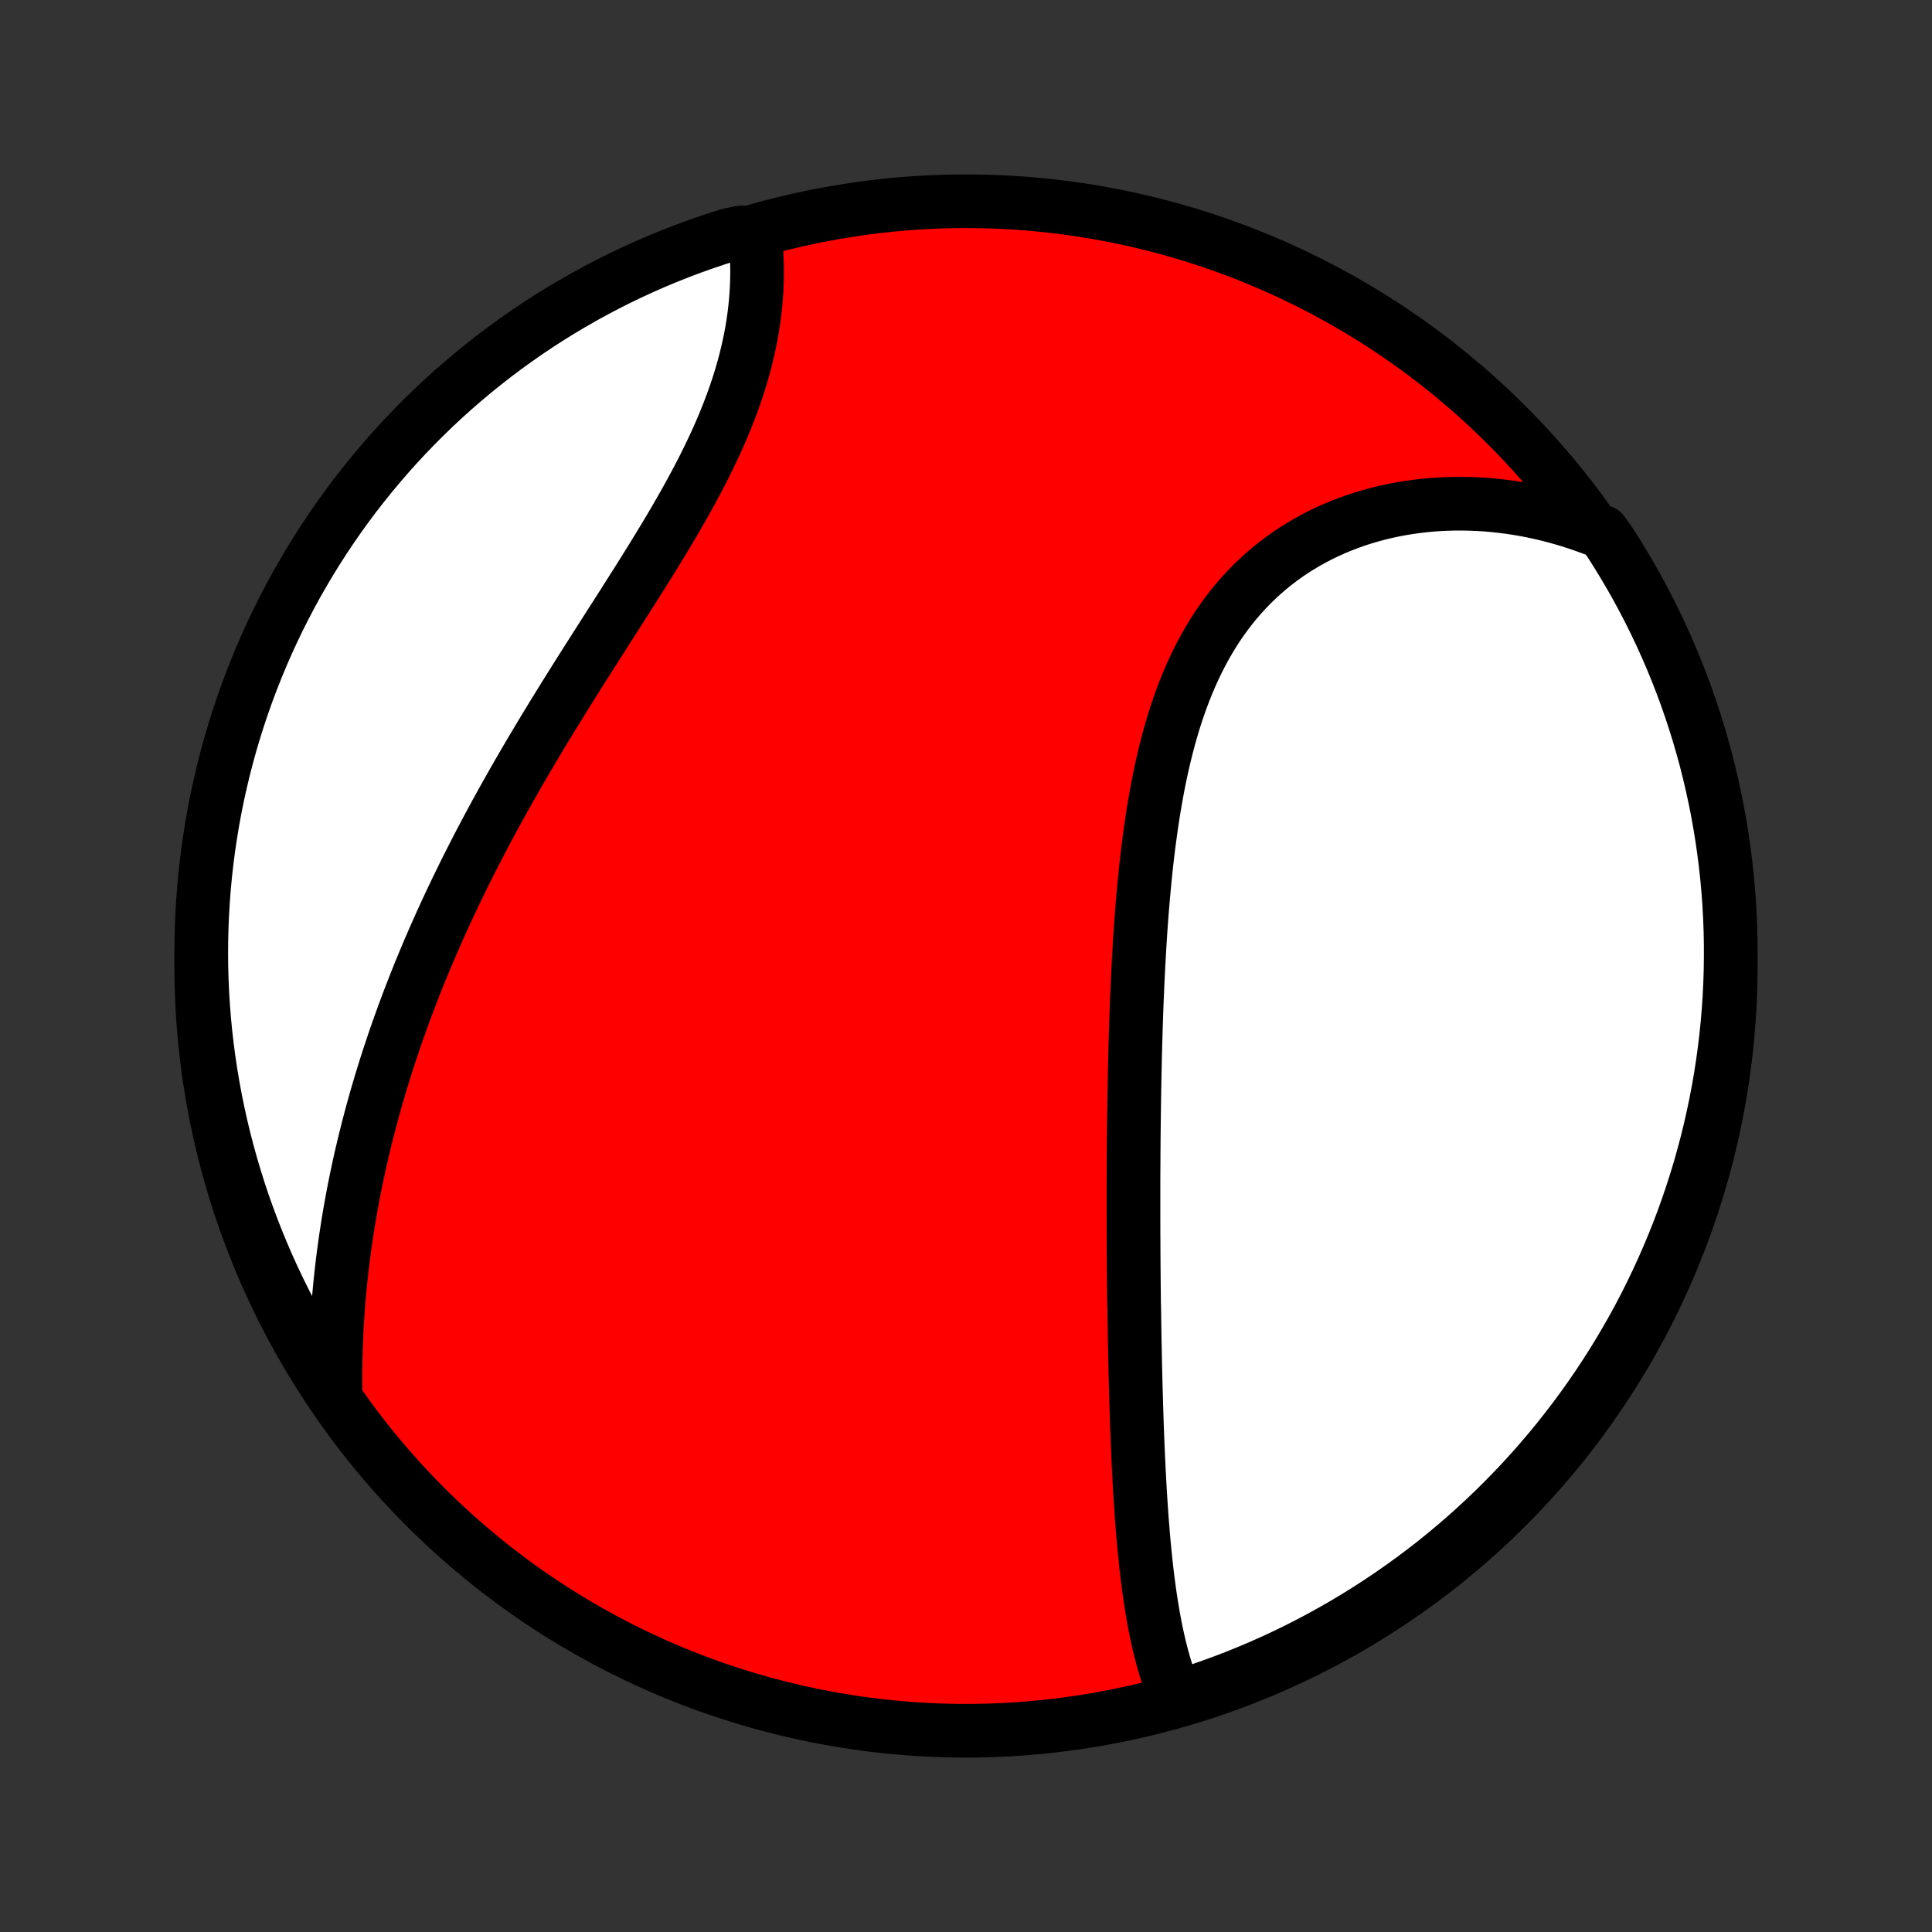 <?xml version="1.0" encoding="utf-8" standalone="no"?>
<!DOCTYPE svg PUBLIC "-//W3C//DTD SVG 1.1//EN"
  "http://www.w3.org/Graphics/SVG/1.1/DTD/svg11.dtd">
<!-- Created with matplotlib (http://matplotlib.org/) -->
<svg height="72pt" version="1.1" viewBox="0 0 72 72" width="72pt" xmlns="http://www.w3.org/2000/svg" xmlns:xlink="http://www.w3.org/1999/xlink">
 <rect x="0" y="0" width="72" height="72" fill="#333333" stroke="none"/>
 <defs>
  <style type="text/css">
*{stroke-linecap:butt;stroke-linejoin:round;}
  </style>
 </defs>
 <g id="figure_1">
  <g id="patch_1">
   <path d="
M0 72
L72 72
L72 0
L0 0
z
" style="fill:none;"/>
  </g>
  <g id="axes_1">
   <g id="PatchCollection_1">
    <defs>
     <path d="
M36 -7.5
C43.558 -7.5 50.808 -10.503 56.153 -15.848
C61.497 -21.192 64.5 -28.442 64.5 -36
C64.5 -43.558 61.497 -50.808 56.153 -56.153
C50.808 -61.497 43.558 -64.5 36 -64.5
C28.442 -64.5 21.192 -61.497 15.848 -56.153
C10.503 -50.808 7.5 -43.558 7.5 -36
C7.5 -28.442 10.503 -21.192 15.848 -15.848
C21.192 -10.503 28.442 -7.5 36 -7.5
z
" id="C0_0_a811fe30f3"/>
     <path d="
M43.814 -8.775
L43.728 -8.984
L43.646 -9.196
L43.569 -9.411
L43.495 -9.627
L43.426 -9.847
L43.361 -10.068
L43.3 -10.291
L43.242 -10.517
L43.187 -10.744
L43.135 -10.973
L43.086 -11.203
L43.04 -11.434
L42.996 -11.667
L42.955 -11.901
L42.916 -12.136
L42.879 -12.372
L42.844 -12.609
L42.811 -12.847
L42.78 -13.086
L42.75 -13.325
L42.722 -13.565
L42.696 -13.806
L42.671 -14.047
L42.647 -14.289
L42.624 -14.531
L42.603 -14.774
L42.583 -15.017
L42.563 -15.261
L42.545 -15.505
L42.528 -15.749
L42.511 -15.993
L42.496 -16.238
L42.481 -16.483
L42.467 -16.728
L42.454 -16.974
L42.441 -17.22
L42.429 -17.465
L42.417 -17.712
L42.407 -17.958
L42.396 -18.205
L42.386 -18.452
L42.377 -18.699
L42.368 -18.946
L42.36 -19.194
L42.352 -19.442
L42.344 -19.69
L42.337 -19.939
L42.33 -20.187
L42.323 -20.436
L42.317 -20.686
L42.311 -20.936
L42.305 -21.186
L42.3 -21.436
L42.295 -21.687
L42.29 -21.938
L42.285 -22.19
L42.281 -22.442
L42.277 -22.695
L42.273 -22.948
L42.27 -23.201
L42.263 -23.456
L42.26 -23.71
L42.258 -23.966
L42.255 -24.222
L42.253 -24.478
L42.251 -24.735
L42.249 -24.994
L42.247 -25.252
L42.246 -25.512
L42.245 -25.772
L42.243 -26.033
L42.243 -26.295
L42.242 -26.558
L42.242 -26.821
L42.242 -27.086
L42.242 -27.351
L42.242 -27.618
L42.242 -27.885
L42.243 -28.153
L42.244 -28.423
L42.246 -28.693
L42.247 -28.965
L42.249 -29.238
L42.251 -29.512
L42.254 -29.787
L42.257 -30.063
L42.26 -30.34
L42.264 -30.619
L42.268 -30.898
L42.272 -31.179
L42.277 -31.462
L42.282 -31.745
L42.288 -32.03
L42.294 -32.316
L42.3 -32.603
L42.308 -32.892
L42.316 -33.182
L42.324 -33.473
L42.333 -33.766
L42.343 -34.059
L42.353 -34.354
L42.364 -34.651
L42.377 -34.948
L42.389 -35.247
L42.403 -35.547
L42.418 -35.848
L42.434 -36.15
L42.451 -36.454
L42.469 -36.758
L42.488 -37.063
L42.508 -37.37
L42.53 -37.677
L42.553 -37.986
L42.578 -38.294
L42.605 -38.604
L42.633 -38.915
L42.663 -39.225
L42.694 -39.537
L42.728 -39.849
L42.764 -40.161
L42.802 -40.473
L42.843 -40.785
L42.886 -41.097
L42.931 -41.409
L42.979 -41.721
L43.031 -42.032
L43.085 -42.343
L43.142 -42.653
L43.203 -42.961
L43.267 -43.269
L43.335 -43.575
L43.407 -43.88
L43.483 -44.184
L43.562 -44.485
L43.647 -44.785
L43.735 -45.081
L43.828 -45.376
L43.927 -45.668
L44.03 -45.957
L44.138 -46.243
L44.251 -46.525
L44.37 -46.804
L44.494 -47.079
L44.624 -47.35
L44.76 -47.617
L44.901 -47.88
L45.049 -48.138
L45.202 -48.391
L45.361 -48.639
L45.527 -48.881
L45.698 -49.118
L45.876 -49.35
L46.059 -49.576
L46.248 -49.795
L46.444 -50.009
L46.645 -50.217
L46.852 -50.418
L47.064 -50.612
L47.282 -50.8
L47.505 -50.981
L47.734 -51.156
L47.967 -51.323
L48.205 -51.484
L48.448 -51.637
L48.695 -51.784
L48.947 -51.923
L49.202 -52.056
L49.462 -52.181
L49.724 -52.299
L49.99 -52.409
L50.26 -52.513
L50.532 -52.61
L50.807 -52.699
L51.084 -52.781
L51.363 -52.856
L51.645 -52.925
L51.928 -52.986
L52.213 -53.04
L52.499 -53.087
L52.787 -53.127
L53.076 -53.161
L53.365 -53.188
L53.655 -53.208
L53.946 -53.221
L54.237 -53.228
L54.528 -53.228
L54.82 -53.222
L55.111 -53.209
L55.402 -53.191
L55.693 -53.165
L55.983 -53.133
L56.272 -53.096
L56.561 -53.052
L56.85 -53.002
L57.137 -52.946
L57.423 -52.884
L57.709 -52.816
L57.993 -52.742
L58.276 -52.662
L58.557 -52.577
L58.837 -52.485
L59.116 -52.388
L59.393 -52.286
L59.72 -52.178
L59.992 -51.799
L60.257 -51.382
L60.514 -50.961
L60.764 -50.536
L61.007 -50.106
L61.242 -49.671
L61.469 -49.233
L61.688 -48.79
L61.9 -48.344
L62.103 -47.894
L62.299 -47.44
L62.487 -46.983
L62.666 -46.522
L62.838 -46.058
L63.001 -45.591
L63.156 -45.121
L63.303 -44.649
L63.441 -44.173
L63.572 -43.696
L63.693 -43.215
L63.806 -42.733
L63.911 -42.249
L64.008 -41.763
L64.095 -41.275
L64.175 -40.785
L64.245 -40.294
L64.307 -39.802
L64.361 -39.308
L64.406 -38.813
L64.442 -38.318
L64.469 -37.822
L64.488 -37.325
L64.498 -36.828
L64.499 -36.331
L64.492 -35.834
L64.476 -35.336
L64.452 -34.839
L64.418 -34.342
L64.377 -33.846
L64.326 -33.35
L64.267 -32.855
L64.199 -32.362
L64.123 -31.869
L64.038 -31.377
L63.944 -30.887
L63.842 -30.399
L63.732 -29.912
L63.613 -29.427
L63.485 -28.944
L63.35 -28.463
L63.206 -27.985
L63.053 -27.508
L62.893 -27.035
L62.724 -26.564
L62.547 -26.096
L62.362 -25.631
L62.169 -25.17
L61.968 -24.711
L61.759 -24.256
L61.542 -23.805
L61.318 -23.357
L61.086 -22.913
L60.846 -22.473
L60.598 -22.038
L60.343 -21.606
L60.081 -21.179
L59.811 -20.756
L59.534 -20.338
L59.25 -19.925
L58.959 -19.517
L58.661 -19.114
L58.355 -18.716
L58.044 -18.323
L57.725 -17.935
L57.4 -17.553
L57.068 -17.177
L56.73 -16.806
L56.385 -16.442
L56.035 -16.083
L55.678 -15.73
L55.315 -15.384
L54.946 -15.043
L54.572 -14.709
L54.192 -14.382
L53.806 -14.061
L53.415 -13.747
L53.019 -13.44
L52.617 -13.139
L52.21 -12.846
L51.799 -12.559
L51.382 -12.28
L50.961 -12.008
L50.536 -11.743
L50.106 -11.486
L49.671 -11.236
L49.233 -10.993
L48.79 -10.758
L48.344 -10.531
L47.894 -10.312
L47.44 -10.1
L46.983 -9.897
L46.522 -9.701
L46.058 -9.513
L45.591 -9.334
L45.121 -9.162
L44.649 -8.999
z
" id="C0_1_c48bc252d0"/>
     <path d="
M12.505 -20.055
L12.502 -20.352
L12.501 -20.649
L12.502 -20.945
L12.506 -21.24
L12.513 -21.534
L12.521 -21.828
L12.533 -22.121
L12.546 -22.413
L12.562 -22.704
L12.581 -22.995
L12.601 -23.285
L12.624 -23.573
L12.65 -23.862
L12.677 -24.149
L12.707 -24.436
L12.739 -24.722
L12.773 -25.007
L12.809 -25.291
L12.848 -25.575
L12.888 -25.858
L12.931 -26.14
L12.975 -26.422
L13.022 -26.703
L13.071 -26.984
L13.122 -27.264
L13.174 -27.543
L13.229 -27.822
L13.286 -28.101
L13.345 -28.379
L13.405 -28.656
L13.468 -28.933
L13.533 -29.21
L13.599 -29.486
L13.668 -29.762
L13.738 -30.038
L13.811 -30.313
L13.885 -30.588
L13.961 -30.863
L14.039 -31.138
L14.12 -31.413
L14.201 -31.688
L14.286 -31.962
L14.371 -32.236
L14.459 -32.511
L14.549 -32.785
L14.641 -33.059
L14.734 -33.334
L14.83 -33.608
L14.928 -33.883
L15.027 -34.157
L15.129 -34.432
L15.232 -34.707
L15.338 -34.982
L15.445 -35.258
L15.555 -35.534
L15.666 -35.81
L15.78 -36.086
L15.896 -36.363
L16.013 -36.64
L16.133 -36.917
L16.255 -37.195
L16.379 -37.474
L16.505 -37.752
L16.633 -38.032
L16.763 -38.311
L16.896 -38.592
L17.03 -38.872
L17.167 -39.153
L17.305 -39.435
L17.446 -39.718
L17.589 -40
L17.734 -40.284
L17.881 -40.568
L18.031 -40.852
L18.182 -41.138
L18.336 -41.423
L18.491 -41.71
L18.649 -41.996
L18.809 -42.284
L18.971 -42.572
L19.134 -42.861
L19.3 -43.15
L19.468 -43.44
L19.637 -43.73
L19.808 -44.021
L19.982 -44.312
L20.156 -44.604
L20.333 -44.897
L20.511 -45.189
L20.691 -45.483
L20.872 -45.776
L21.054 -46.07
L21.238 -46.365
L21.423 -46.66
L21.609 -46.955
L21.796 -47.25
L21.984 -47.546
L22.172 -47.842
L22.361 -48.138
L22.55 -48.434
L22.739 -48.73
L22.929 -49.026
L23.118 -49.323
L23.307 -49.619
L23.495 -49.916
L23.683 -50.212
L23.87 -50.508
L24.055 -50.804
L24.239 -51.1
L24.422 -51.396
L24.602 -51.691
L24.781 -51.986
L24.957 -52.281
L25.13 -52.575
L25.3 -52.869
L25.468 -53.162
L25.632 -53.455
L25.793 -53.747
L25.949 -54.039
L26.102 -54.33
L26.25 -54.62
L26.394 -54.91
L26.533 -55.199
L26.667 -55.486
L26.797 -55.773
L26.921 -56.059
L27.039 -56.344
L27.152 -56.628
L27.26 -56.91
L27.362 -57.192
L27.458 -57.471
L27.549 -57.75
L27.633 -58.027
L27.712 -58.302
L27.785 -58.576
L27.851 -58.848
L27.912 -59.118
L27.968 -59.386
L28.017 -59.652
L28.061 -59.916
L28.099 -60.178
L28.131 -60.437
L28.158 -60.694
L28.18 -60.949
L28.196 -61.2
L28.207 -61.45
L28.213 -61.696
L28.214 -61.94
L28.21 -62.181
L28.201 -62.419
L28.187 -62.654
L28.169 -62.886
L28.147 -63.114
L27.63 -63.34
L27.156 -63.243
L26.684 -63.093
L26.216 -62.934
L25.75 -62.768
L25.288 -62.593
L24.828 -62.41
L24.372 -62.219
L23.92 -62.02
L23.471 -61.813
L23.026 -61.599
L22.586 -61.376
L22.149 -61.146
L21.716 -60.908
L21.288 -60.662
L20.864 -60.409
L20.445 -60.149
L20.031 -59.881
L19.621 -59.606
L19.216 -59.323
L18.817 -59.034
L18.423 -58.738
L18.034 -58.434
L17.651 -58.124
L17.273 -57.807
L16.901 -57.484
L16.535 -57.154
L16.174 -56.817
L15.82 -56.474
L15.472 -56.125
L15.13 -55.77
L14.794 -55.408
L14.465 -55.041
L14.143 -54.668
L13.827 -54.289
L13.518 -53.905
L13.215 -53.516
L12.92 -53.12
L12.632 -52.72
L12.351 -52.315
L12.077 -51.905
L11.81 -51.489
L11.551 -51.07
L11.299 -50.645
L11.054 -50.216
L10.818 -49.783
L10.589 -49.345
L10.367 -48.904
L10.154 -48.458
L9.948 -48.009
L9.75 -47.556
L9.561 -47.1
L9.379 -46.64
L9.205 -46.177
L9.04 -45.711
L8.883 -45.242
L8.734 -44.77
L8.593 -44.295
L8.461 -43.818
L8.337 -43.339
L8.222 -42.857
L8.115 -42.373
L8.016 -41.887
L7.926 -41.4
L7.845 -40.91
L7.772 -40.42
L7.708 -39.928
L7.652 -39.434
L7.605 -38.94
L7.567 -38.445
L7.537 -37.949
L7.516 -37.453
L7.504 -36.956
L7.5 -36.458
L7.505 -35.961
L7.519 -35.464
L7.541 -34.966
L7.572 -34.469
L7.612 -33.973
L7.66 -33.477
L7.717 -32.982
L7.783 -32.488
L7.857 -31.995
L7.94 -31.503
L8.031 -31.013
L8.131 -30.524
L8.239 -30.036
L8.356 -29.551
L8.481 -29.067
L8.615 -28.586
L8.757 -28.107
L8.907 -27.63
L9.065 -27.156
L9.232 -26.684
L9.407 -26.216
L9.59 -25.75
L9.781 -25.288
L9.98 -24.828
L10.187 -24.372
L10.402 -23.92
L10.624 -23.471
L10.854 -23.026
L11.092 -22.586
L11.338 -22.149
L11.591 -21.716
L11.851 -21.288
L12.119 -20.864
z
" id="C0_2_ef439aa12a"/>
    </defs>
    <g clip-path="url(#p1bffca34e9)">
     <use style="fill:#ff0000;stroke:#000000;stroke-width:2.0;" x="0.0" xlink:href="#C0_0_a811fe30f3" y="72.0"/>
    </g>
    <g clip-path="url(#p1bffca34e9)">
     <use style="fill:#ffffff;stroke:#000000;stroke-width:2.0;" x="0.0" xlink:href="#C0_1_c48bc252d0" y="72.0"/>
    </g>
    <g clip-path="url(#p1bffca34e9)">
     <use style="fill:#ffffff;stroke:#000000;stroke-width:2.0;" x="0.0" xlink:href="#C0_2_ef439aa12a" y="72.0"/>
    </g>
   </g>
  </g>
 </g>
 <defs>
  <clipPath id="p1bffca34e9">
   <rect height="72.0" width="72.0" x="0.0" y="0.0"/>
  </clipPath>
 </defs>
</svg>
